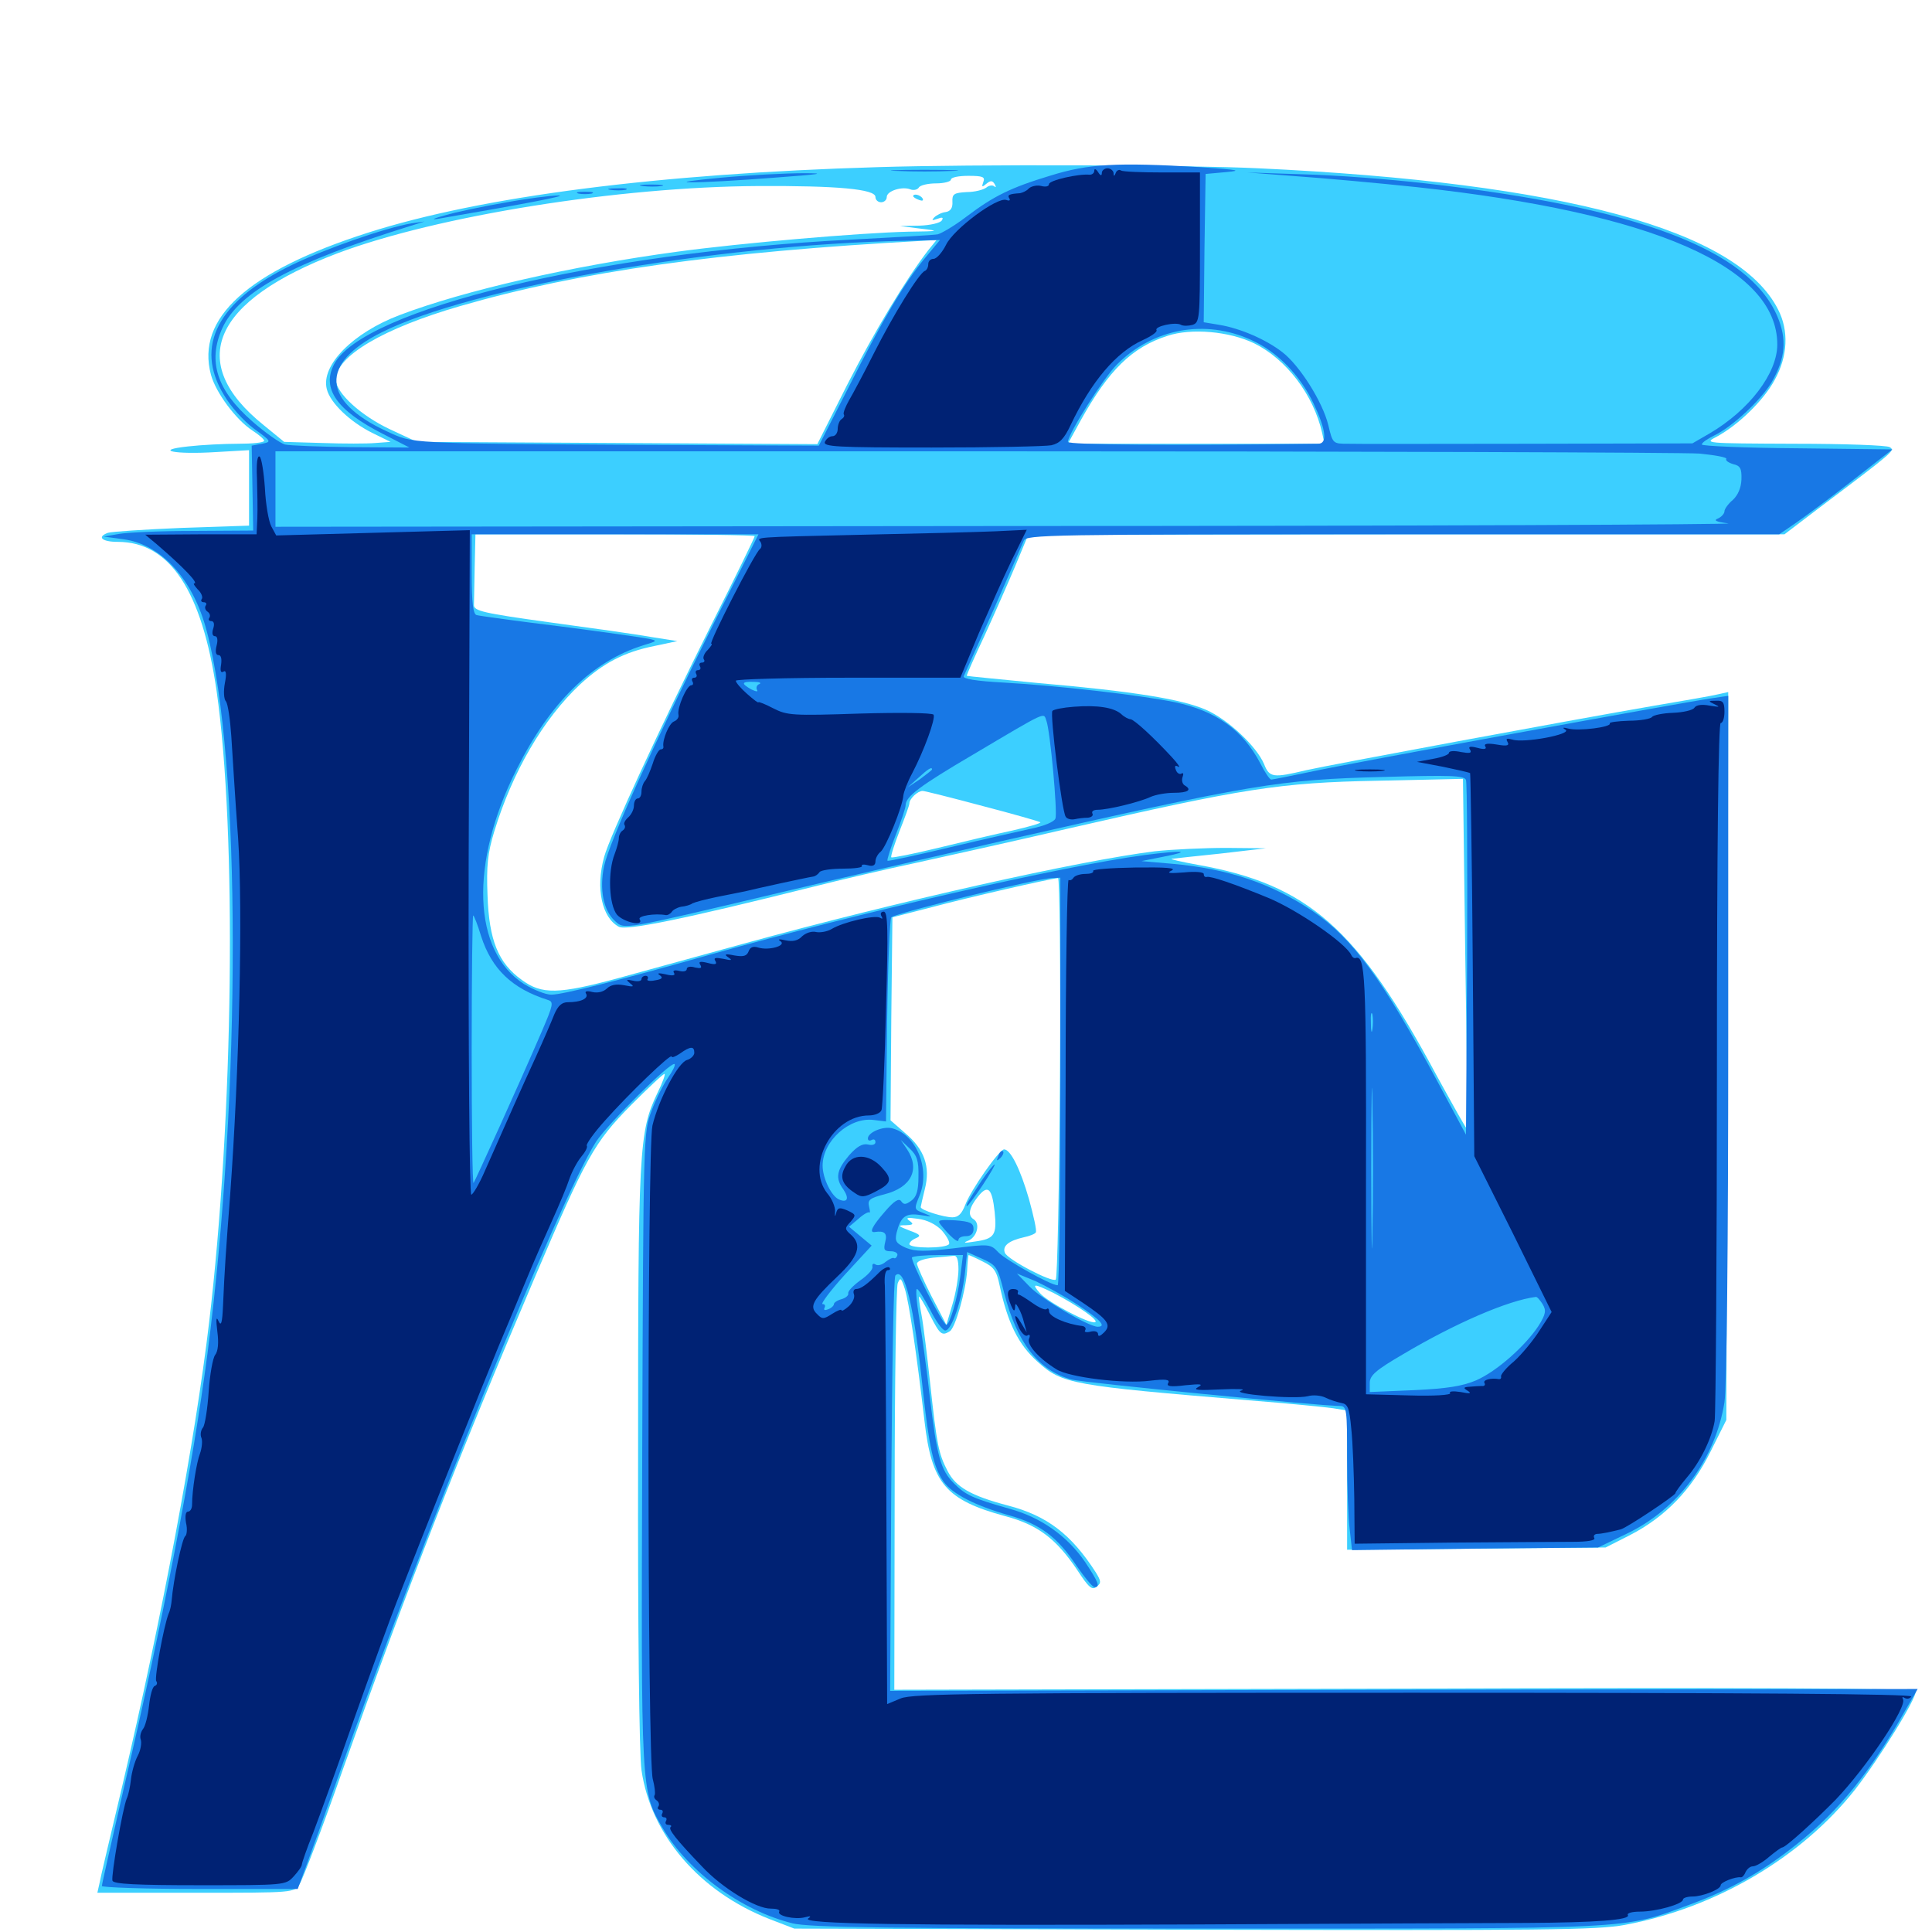 <svg xmlns="http://www.w3.org/2000/svg" viewBox="0 -1000 1000 1000">
	<path fill="#3ccfff" d="M454.102 -913.477C341.211 -910.156 249.414 -898.438 190.234 -879.492C128.125 -859.57 101.367 -835.352 109.18 -806.055C111.719 -796.68 122.266 -782.617 130.664 -777.148C133.984 -775 136.719 -772.656 136.719 -771.875C136.719 -770.898 130.664 -770.312 123.242 -770.312C116.016 -770.312 104.297 -769.727 97.461 -768.945C79.102 -766.992 90.234 -764.648 111.914 -766.016L128.906 -766.992V-747.461V-727.93L93.945 -726.758C74.805 -725.977 57.617 -724.805 55.859 -724.219C50 -722.07 52.734 -719.531 60.938 -719.531C87.891 -719.531 104.492 -694.336 112.109 -642.383C122.656 -568.75 120.898 -422.266 108.203 -315.234C100.977 -254.297 83.789 -162.695 63.281 -75.586C57.227 -50 51.758 -27.148 51.367 -24.609L50.391 -20.312H101.367C151.953 -20.312 152.344 -20.312 155.078 -24.805C156.641 -27.148 166.797 -53.711 177.344 -83.789C211.719 -180.469 237.109 -245.703 276.758 -338.672C303.32 -400.977 307.422 -408.594 326.758 -428.125C335.547 -436.914 343.164 -444.141 343.945 -444.141C344.531 -444.141 342.969 -439.648 340.234 -434.18C330.664 -413.867 330.273 -405.664 330.273 -245.898C330.078 -158.203 330.859 -91.797 332.031 -83.789C336.914 -50.195 361.914 -20.898 398.438 -6.641L411.133 -1.758L617.969 -1.172C799.414 -0.781 826.953 -0.977 841.211 -3.711C888.086 -12.5 932.227 -38.477 959.961 -73.438C972.656 -89.648 992.383 -121.484 991.602 -124.805C991.406 -126.172 902.148 -126.562 727.148 -125.977L462.891 -125.391L463.086 -228.516C463.086 -285.352 463.867 -333.594 464.648 -335.742C466.016 -339.062 466.406 -338.672 468.359 -332.812C470.508 -325.977 474.414 -299.609 478.516 -264.453C482.227 -232.227 489.453 -223.633 520.312 -215.234C537.305 -210.742 546.68 -203.516 557.617 -187.305C563.477 -178.32 565.234 -176.758 567.578 -178.711C570.117 -180.664 569.922 -181.641 567.188 -186.133C554.492 -205.859 541.992 -215.43 521.875 -220.703C502.539 -225.781 494.727 -230.273 490.43 -238.672C485.742 -247.852 484.961 -251.758 481.445 -283.984C479.883 -298.438 477.93 -314.453 476.953 -319.531C475.977 -324.805 475.391 -328.906 475.781 -328.906C476.172 -328.906 478.711 -324.609 481.445 -319.141C486.523 -309.18 487.5 -308.398 491.602 -310.938C494.531 -312.695 499.805 -331.641 500.586 -342.188C500.781 -346.68 501.172 -350.391 501.367 -350.391C501.562 -350.391 504.883 -349.023 508.594 -347.07C514.258 -344.336 515.82 -342.383 517.383 -334.766C521.484 -315.43 527.148 -303.906 537.109 -295.117C549.805 -283.594 554.883 -282.812 646.484 -275.195C666.406 -273.633 685.938 -271.68 690.039 -271.094L697.266 -269.922V-233.984V-197.852L764.258 -198.438L831.055 -199.023L843.75 -205.469C861.914 -214.844 875.586 -228.906 885.352 -248.633L893.555 -265.039L894.141 -453.516L894.531 -641.797L889.258 -640.625C886.133 -639.844 871.484 -637.305 856.445 -634.766C811.133 -626.953 689.258 -604.297 676.172 -601.367C658.984 -597.266 657.031 -597.461 654.297 -604.492C650.391 -613.672 635.742 -627.539 624.219 -632.617C611.719 -638.086 586.719 -642.188 537.109 -646.484C517.188 -648.438 500.781 -650 500.391 -650.195C500.195 -650.391 504.297 -659.766 509.57 -670.898C514.648 -682.031 521.875 -698.438 525.586 -707.227L532.227 -723.242L727.93 -723.438H923.633L940.82 -736.523C981.25 -766.992 980.859 -766.797 978.125 -768.555C976.758 -769.531 954.492 -770.312 928.711 -770.312C881.836 -770.508 881.836 -770.508 888.672 -774.023C899.805 -780.078 912.891 -792.773 918.555 -803.32C925.391 -815.625 925.977 -828.906 920.312 -839.844C899.414 -881.055 809.375 -905.469 651.367 -912.891C615.234 -914.648 503.516 -915.039 454.102 -913.477ZM508.984 -905.859C508.008 -903.125 508.203 -902.93 510.547 -904.883C512.695 -906.641 513.672 -906.641 514.844 -904.688C515.625 -903.32 515.625 -902.734 514.648 -903.516C513.867 -904.297 511.914 -904.102 510.547 -902.93C508.984 -901.758 504.492 -900.586 500.391 -900.586C493.75 -900.195 492.773 -899.609 492.969 -895.508C493.164 -892.383 491.992 -890.625 489.453 -890.234C487.5 -890.039 484.766 -888.672 483.594 -887.5C482.031 -885.938 482.422 -885.742 485.156 -886.719C487.695 -887.695 488.477 -887.5 487.5 -885.938C486.719 -884.57 481.445 -883.398 475.977 -883.203L465.82 -883.008L476.562 -881.641C486.719 -880.469 486.328 -880.273 470.312 -880.078C444.922 -879.492 383.789 -874.219 350.586 -869.727C295.703 -862.305 240.82 -849.805 206.836 -836.914C182.617 -827.734 166.016 -810.938 169.141 -798.633C170.898 -791.406 181.25 -781.641 192.578 -775.977L202.148 -771.289L194.336 -770.703C190.039 -770.312 177.734 -770.312 166.797 -770.703L147.07 -771.289L136.328 -780.078C96.094 -812.5 109.961 -844.336 174.805 -868.945C226.367 -888.281 320.117 -903.32 392.578 -903.711C433.203 -903.906 453.125 -902.148 453.125 -898.047C453.125 -896.484 454.492 -895.312 456.055 -895.312C457.617 -895.312 458.984 -896.484 458.984 -898.047C458.984 -901.172 466.992 -903.711 471.289 -901.953C472.852 -901.367 474.805 -901.758 475.586 -902.93C476.172 -904.102 480.273 -905.078 484.57 -905.078C488.672 -905.078 492.188 -906.055 492.188 -907.031C492.188 -908.203 496.289 -908.984 501.172 -908.984C508.789 -908.984 509.961 -908.398 508.984 -905.859ZM529.883 -907.617C531.055 -908.203 529.688 -908.594 526.367 -908.594C523.242 -908.594 522.07 -908.203 524.023 -907.617C525.781 -907.227 528.516 -907.227 529.883 -907.617ZM480.469 -870.508C469.141 -855.859 452.539 -828.32 438.477 -800.781L423.047 -770.117L319.336 -770.703L215.82 -771.289L201.562 -777.93C186.719 -784.961 173.828 -796.68 173.828 -803.516C173.828 -815.625 198.438 -830.078 238.281 -841.602C300.391 -859.57 371.289 -869.531 478.125 -875.391L484.766 -875.781ZM649.219 -822.266C665.82 -814.062 679.883 -795.703 684.375 -775.781L685.547 -770.312H619.141H552.734L559.375 -782.422C573.828 -808.398 585.938 -820.312 604.297 -826.172C616.602 -830.273 636.328 -828.516 649.219 -822.266ZM390.625 -722.461C390.625 -721.875 380.664 -701.367 368.359 -676.953C341.797 -623.828 315.625 -567.188 312.695 -556.445C308.203 -540.234 311.523 -525 320.312 -520.312C324.219 -518.164 354.492 -524.414 420.117 -540.82C434.766 -544.531 458.984 -550.195 473.828 -553.32C488.867 -556.641 524.219 -564.453 552.734 -571.094C643.75 -591.992 662.5 -594.922 713.086 -595.898L757.227 -596.875L758.398 -506.641C759.18 -456.836 759.57 -416.016 759.375 -415.625C758.984 -415.43 751.953 -428.125 743.359 -443.75C702.734 -519.531 676.953 -542.188 620.117 -552.344C611.523 -553.906 605.469 -555.273 606.445 -555.469C607.617 -555.664 618.945 -556.836 631.836 -558.203L655.273 -560.938L634.766 -561.133C623.438 -561.133 606.641 -560.352 597.656 -559.375C558.594 -554.492 466.016 -533.789 384.766 -511.523C362.695 -505.469 333.594 -497.461 320.117 -493.75C289.062 -485.352 280.469 -485.156 270.117 -492.773C257.812 -501.562 253.125 -513.477 252.344 -536.523C251.758 -551.758 252.344 -558.203 255.859 -569.727C265.234 -600.391 281.055 -627.734 300.195 -645.703C312.305 -656.836 323.047 -662.5 338.672 -665.625L350.586 -668.164L336.914 -670.312C329.492 -671.68 305.664 -675 284.18 -677.93C250.195 -682.617 245.117 -683.789 245.312 -686.914C245.312 -688.672 245.508 -697.656 245.703 -706.836L246.094 -723.438H318.359C358.203 -723.438 390.625 -723.047 390.625 -722.461ZM508.594 -582.812C524.414 -578.711 537.891 -574.805 538.477 -574.414C538.867 -573.828 532.422 -572.07 524.023 -570.117C515.625 -568.359 498.242 -564.258 485.547 -561.133C472.656 -558.008 461.914 -555.859 461.328 -556.25C460.938 -556.836 462.891 -562.891 465.625 -569.922C468.359 -576.758 470.703 -583.203 470.703 -584.18C470.703 -586.523 475 -590.625 477.539 -590.625C478.516 -590.625 492.578 -587.109 508.594 -582.812ZM548.633 -442.383C548.242 -385.547 547.266 -338.477 546.484 -337.695C544.727 -335.938 521.484 -348.047 520.117 -351.562C518.75 -355.078 522.07 -357.812 529.883 -359.57C532.812 -360.156 535.742 -361.328 536.133 -362.109C536.719 -363.086 534.961 -370.703 532.617 -379.297C528.125 -394.922 523.047 -405.078 519.727 -405.078C517.188 -405.078 502.344 -383.789 499.609 -376.367C497.852 -371.875 496.094 -369.922 492.969 -369.922C488.477 -369.922 476.562 -373.633 476.562 -375.195C476.562 -375.586 477.539 -379.883 478.711 -384.57C481.641 -396.094 478.516 -405.078 468.555 -413.477L460.938 -420.117L461.328 -472.656L461.914 -525.195L482.422 -530.469C500.586 -535.352 543.164 -545.117 547.656 -545.508C548.438 -545.703 549.023 -499.609 548.633 -442.383ZM514.844 -372.656C516.016 -360.938 514.844 -358.789 504.883 -357.422C498.828 -356.445 498.047 -356.641 501.562 -358.008C505.859 -360.156 507.422 -366.797 503.906 -368.945C500.781 -370.898 501.562 -374.805 506.055 -380.469C511.328 -387.109 513.477 -385.156 514.844 -372.656ZM487.5 -363.086C490.039 -360.156 491.797 -357.031 491.211 -356.055C489.648 -353.711 470.703 -353.711 470.703 -356.055C470.703 -357.031 472.266 -358.398 474.219 -359.18C476.953 -360.352 476.172 -361.133 470.703 -363.086C464.648 -365.43 464.453 -365.82 468.75 -365.82C472.852 -366.016 473.047 -366.406 470.703 -368.164C468.555 -369.727 469.727 -369.922 475.195 -369.141C479.883 -368.555 484.57 -366.211 487.5 -363.086ZM496.094 -342.969C496.094 -338.867 494.727 -330.664 492.969 -324.805L489.844 -314.258L482.227 -328.906C478.125 -336.914 474.805 -344.531 474.609 -345.898C474.609 -347.266 478.125 -348.438 483.008 -349.023C487.5 -349.414 492.383 -349.805 493.75 -350C495.312 -350.195 496.094 -347.852 496.094 -342.969ZM545.508 -330.664C557.812 -324.219 569.141 -316.406 566.797 -315.625C563.867 -314.648 542.578 -325.781 538.281 -330.664C533.594 -335.938 535.156 -335.742 545.508 -330.664ZM472.656 -898.438C472.656 -900 476.367 -899.219 477.539 -897.266C478.125 -896.094 477.344 -895.898 475.781 -896.484C474.023 -897.07 472.656 -898.047 472.656 -898.438Z"/>
	<path fill="#1878e5" d="M543.945 -909.18C523.242 -902.93 514.453 -898.633 500 -887.695C494.141 -883.203 487.5 -879.297 485.352 -878.711C483.203 -878.32 463.086 -877.148 440.43 -875.977C309.57 -869.336 187.5 -839.844 172.852 -811.328C166.406 -798.828 174.414 -787.5 198.242 -775.391L211.914 -768.359L182.031 -768.555C165.625 -768.75 150 -769.336 147.461 -769.922C144.922 -770.703 137.305 -775.977 130.664 -781.836C112.109 -798.047 107.422 -813.086 115.039 -830.078C123.633 -849.023 151.367 -864.062 212.891 -883.203L219.727 -885.352L212.891 -884.375C199.219 -882.031 168.555 -871.289 150.781 -862.695C112.695 -844.141 100.586 -820.898 115.82 -795.703C119.141 -789.844 126.172 -782.031 131.445 -778.125C140.625 -771.484 140.625 -771.289 135.547 -770.312L130.273 -769.336L130.664 -747.461L131.055 -725.391L100.195 -725.195C83.203 -725.195 65.82 -724.414 61.523 -723.633L53.711 -722.266L63.867 -720.898C83.594 -718.164 100 -700.195 107.031 -673.242C124.805 -606.641 125 -435.156 107.422 -299.609C99.805 -241.211 84.375 -161.133 64.258 -75.195C58.008 -47.852 52.734 -24.805 52.734 -23.828C52.734 -23.047 75.586 -22.266 103.32 -22.266H154.102L158.203 -33.398C160.547 -39.648 167.578 -59.18 173.828 -76.953C218.945 -205.469 289.258 -378.711 308.594 -409.18C314.844 -418.555 347.461 -450.977 349.219 -449.219C349.609 -448.633 348.242 -445.703 345.898 -442.383C343.555 -439.062 339.648 -431.445 337.305 -425.195C333.008 -413.867 333.008 -413.477 332.422 -250.195C331.836 -71.094 331.641 -73.242 343.164 -53.516C356.445 -31.055 383.594 -11.133 410.156 -4.492C418.945 -2.344 458.398 -1.758 625 -1.758C850.195 -1.758 839.062 -1.172 874.805 -14.258C895.508 -21.875 912.305 -31.25 930.078 -45.508C951.758 -62.695 968.164 -82.812 986.133 -114.648L992.578 -125.781L726.562 -125.391L460.742 -124.805L461.328 -231.641C461.719 -290.234 462.5 -339.062 463.477 -339.844C468.164 -344.531 473.047 -324.219 477.539 -281.836C480.859 -250.781 483.203 -240.43 488.477 -233.008C492.969 -226.758 504.688 -220.703 522.461 -215.625C538.477 -211.133 547.461 -204.297 557.422 -189.258C561.523 -183.398 565.43 -178.516 566.602 -178.516C569.531 -178.516 568.555 -181.055 561.719 -191.406C552.539 -204.883 538.867 -214.648 522.266 -219.141C503.125 -224.609 499.805 -226.172 493.75 -232.227C486.914 -239.062 484.961 -245.898 481.25 -277.148C479.688 -291.211 477.148 -309.375 475.781 -317.773C474.414 -325.977 473.828 -332.812 474.609 -332.812C475.391 -332.812 478.32 -327.93 481.445 -322.07C484.375 -316.211 487.891 -311.328 489.258 -311.328C492.578 -311.328 497.852 -326.953 499.414 -340.82L500.586 -351.953L508.398 -348.438C515.82 -345.117 516.406 -344.141 519.727 -330.859C526.367 -304.883 537.5 -290.625 554.688 -285.938C560.547 -284.375 683.398 -272.266 693.555 -272.266C697.07 -272.266 697.266 -270.312 697.266 -245.508C697.266 -230.664 697.852 -213.867 698.633 -208.203L699.805 -197.656L763.477 -198.438L827.148 -199.023L841.797 -206.055C868.555 -218.75 887.891 -244.727 892.578 -274.219C893.75 -282.031 894.531 -353.906 894.531 -463.477V-639.844L885.352 -638.477C870.508 -636.328 698.242 -604.883 677.734 -600.391C667.578 -598.242 658.594 -596.484 658.008 -596.484C657.227 -596.484 654.688 -600.195 652.344 -604.883C643.359 -622.07 629.492 -632.031 608.203 -636.523C590.234 -640.234 547.266 -645.117 519.922 -646.68C505.078 -647.461 498.242 -648.633 498.828 -650C499.414 -651.172 506.25 -666.602 514.258 -684.375C522.07 -702.148 529.102 -718.164 529.883 -720.117C531.055 -723.242 542.188 -723.438 725.977 -723.438H920.898L928.906 -728.906C933.203 -731.836 946.484 -741.602 958.203 -750.781L979.492 -767.383L930.078 -767.969C903.125 -768.164 880.859 -769.141 880.859 -769.922C880.859 -770.898 883.789 -772.852 887.305 -774.609C896.68 -779.102 911.523 -792.969 916.992 -802.148C924.219 -814.648 925 -824.414 919.922 -836.328C905.078 -870.898 847.852 -892.578 737.891 -905.078C719.336 -907.227 691.016 -909.375 674.805 -909.766L645.508 -910.742L670.898 -908.789C684.961 -907.812 713.086 -905.273 733.398 -903.125C855.859 -889.844 919.922 -861.914 919.922 -821.68C919.922 -806.836 905.469 -787.695 884.766 -775.586L875.977 -770.508L791.016 -770.312C744.336 -770.312 702.344 -770.117 697.852 -770.312C689.844 -770.312 689.844 -770.312 687.5 -780.078C684.57 -791.992 672.656 -810.938 663.672 -817.773C655.078 -824.414 641.797 -830.078 631.25 -831.836L623.047 -833.203L623.438 -871.484L624.023 -909.961L634.766 -910.938C643.359 -911.719 640.82 -912.109 621.289 -913.477C577.93 -916.016 563.477 -915.234 543.945 -909.18ZM478.906 -866.602C468.164 -853.711 457.031 -834.961 439.258 -799.609L423.828 -769.336L332.617 -769.727C209.766 -770.508 214.258 -770.312 200.195 -776.758C166.406 -792.383 165.43 -811.914 197.461 -827.93C243.555 -851.172 370.703 -873.438 468.359 -875.391L486.523 -875.781ZM647.656 -824.023C661.133 -817.969 672.852 -805.859 679.883 -791.211C686.523 -777.148 687.109 -770.312 682.227 -770.312C607.031 -769.336 552.734 -769.727 552.734 -771.289C552.93 -775.586 571.094 -804.297 578.125 -811.328C596.875 -830.078 623.828 -834.961 647.656 -824.023ZM879.492 -765.234C887.695 -764.453 893.945 -763.281 893.555 -762.5C892.969 -761.719 894.531 -760.547 897.07 -759.766C900.781 -758.984 901.562 -757.422 901.367 -751.758C901.172 -747.461 899.609 -743.75 896.875 -741.211C894.531 -739.258 892.578 -736.523 892.578 -735.352C892.578 -734.18 891.016 -732.422 889.258 -731.641C886.719 -730.664 888.281 -729.883 894.531 -729.102C899.414 -728.516 732.227 -727.734 523.047 -727.734L142.578 -727.344V-746.875V-766.406H503.516C702.148 -766.406 871.289 -765.82 879.492 -765.234ZM370.312 -679.102C338.477 -615.234 315.234 -563.867 312.695 -551.758C310.156 -539.648 312.305 -528.711 318.359 -523.242C323.242 -518.75 321.68 -518.555 403.32 -537.891C434.57 -545.312 485.938 -557.227 517.578 -564.453C649.219 -594.336 661.914 -596.484 716.211 -597.852C750.781 -598.828 757.812 -598.633 758.789 -596.289C759.375 -594.727 759.57 -552.93 759.375 -503.125L758.789 -412.695L744.336 -439.648C715.82 -492.969 700.195 -514.258 679.297 -528.516C658.008 -542.773 635.742 -550.391 606.445 -552.93L590.82 -554.297L602.539 -556.641C617.578 -559.57 612.109 -559.961 592.383 -557.422C550 -551.758 443.75 -527.344 368.164 -506.055C320.703 -492.578 291.211 -485.156 285.352 -485.156C282.422 -485.156 276.172 -487.695 271.289 -490.625C244.531 -507.617 242.969 -553.32 267.383 -601.758C284.766 -636.523 306.641 -657.812 333.008 -666.016C340.234 -668.164 340.43 -668.359 335.938 -669.336C333.203 -669.922 312.695 -672.852 290.039 -675.781C267.578 -678.516 247.852 -681.25 246.68 -681.641C244.922 -682.031 244.141 -688.086 244.141 -702.93V-723.438H318.359H392.578ZM392.969 -645.898C391.797 -645.508 391.211 -644.141 391.797 -642.969C392.578 -641.797 391.406 -641.992 388.867 -643.164C383.398 -646.289 383.789 -647.266 390.234 -647.07C393.164 -647.07 394.336 -646.484 392.969 -645.898ZM451.758 -634.18C456.25 -634.57 452.148 -634.766 442.383 -634.766C432.812 -634.766 429.102 -634.57 434.18 -634.18C439.258 -633.789 447.266 -633.789 451.758 -634.18ZM541.602 -626.953C543.555 -622.07 547.461 -579.297 546.289 -576.367C545.703 -574.609 540.43 -572.461 533.789 -571.094C527.539 -569.727 508.398 -565.43 491.211 -561.328C474.023 -557.227 459.57 -554.102 459.375 -554.492C458.984 -554.883 460.938 -560.938 463.672 -567.969C466.406 -574.805 468.75 -581.836 468.75 -583.203C468.75 -587.695 475.977 -593.164 503.906 -609.57C542.773 -632.617 540.039 -631.25 541.602 -626.953ZM482.422 -601.758C482.422 -601.367 479.492 -599.219 476.172 -596.68L469.727 -592.383L475.195 -597.266C480.273 -601.953 482.422 -603.32 482.422 -601.758ZM548.828 -440.234C548.828 -382.227 548.242 -334.766 547.461 -334.766C544.141 -334.57 520.508 -347.852 516.797 -351.758C512.695 -356.055 512.305 -356.25 493.945 -353.906C478.906 -352.148 473.828 -352.148 468.945 -354.102C463.867 -356.445 463.086 -357.422 464.062 -361.914C466.211 -370.312 468.75 -372.266 476.367 -371.094C482.812 -370.117 483.008 -370.117 478.125 -372.07C473.047 -374.023 473.047 -374.023 475.977 -381.25C481.641 -394.922 474.219 -412.891 461.719 -416.016C457.031 -417.188 449.219 -413.867 449.219 -410.742C449.219 -409.57 450.195 -409.375 451.172 -409.961C452.344 -410.547 453.125 -410.156 453.125 -408.789C453.125 -407.617 451.562 -407.031 449.219 -407.617C446.484 -408.203 443.555 -406.641 439.453 -401.953C433.008 -394.336 432.227 -390.234 436.523 -384.375C439.648 -379.688 438.672 -377.344 434.375 -379.102C430.469 -380.664 425.781 -390.039 425.781 -396.68C425.781 -409.375 439.648 -421.875 452.148 -420.312L458.594 -419.531L459.18 -471.68C459.57 -500.391 460.547 -524.414 461.328 -525.195C463.477 -527.344 536.523 -545.312 544.531 -545.508L548.828 -545.703ZM249.023 -515.43C254.492 -498.438 265.039 -488.281 283.594 -482.422C286.719 -481.445 286.328 -479.883 280.469 -466.211C268.359 -438.086 245.898 -388.672 245.117 -387.695C244.531 -387.305 244.141 -418.164 244.141 -456.445C244.141 -494.922 244.531 -526.172 244.922 -526.172C245.312 -526.172 247.266 -521.289 249.023 -515.43ZM710.352 -467.188C709.961 -464.648 709.57 -466.211 709.57 -470.508C709.375 -474.805 709.766 -476.758 710.352 -475C710.742 -473.047 710.742 -469.531 710.352 -467.188ZM710.352 -361.719C710.156 -343.164 709.766 -358.203 709.766 -395.312C709.766 -432.422 710.156 -447.461 710.352 -429.102C710.742 -410.547 710.742 -380.078 710.352 -361.719ZM475.391 -391.016C475.391 -383.789 474.414 -380.469 471.68 -378.516C468.75 -376.367 467.773 -376.367 466.406 -378.32C465.234 -379.883 462.891 -378.516 458.008 -372.852C451.367 -365.234 449.805 -361.914 452.734 -362.305C457.812 -363.086 459.375 -361.719 458.203 -357.227C457.227 -353.125 457.617 -352.344 461.133 -352.344C463.281 -352.344 464.844 -351.367 464.453 -350.195C464.062 -349.023 463.281 -348.438 462.695 -348.828C462.109 -349.219 460.156 -348.242 458.398 -346.875C456.641 -345.312 454.297 -344.727 453.125 -345.508C451.953 -346.289 451.367 -345.703 451.562 -344.336C451.953 -342.969 449.023 -339.844 445.312 -337.305C441.602 -334.57 438.672 -331.641 439.062 -330.469C439.258 -329.492 437.695 -328.125 435.547 -327.539C433.398 -326.953 431.641 -325.781 431.641 -325C431.641 -324.219 430.273 -322.852 428.516 -322.266C426.953 -321.68 426.172 -321.875 426.758 -323.047C427.344 -324.219 426.953 -325 425.781 -325C424.609 -325 429.688 -331.836 437.305 -340.234L451.172 -355.273L445.312 -360.156L439.453 -365.039L444.336 -369.141C446.875 -371.484 449.414 -372.852 450 -372.461C450.391 -371.875 450.391 -373.242 449.805 -375.586C449.023 -378.906 450.195 -379.883 457.812 -381.836C471.68 -385.352 476.367 -394.727 469.531 -405.078L466.211 -409.961L470.898 -405.469C474.609 -401.953 475.586 -399.219 475.391 -391.016ZM445.312 -377.734C445.312 -378.906 444.531 -379.688 443.359 -379.688C442.383 -379.688 441.406 -378.906 441.406 -377.734C441.406 -376.758 442.383 -375.781 443.359 -375.781C444.531 -375.781 445.312 -376.758 445.312 -377.734ZM497.07 -339.453C495.703 -328.32 491.602 -314.258 489.844 -314.258C487.891 -314.258 470.898 -348.047 472.07 -349.219C472.852 -349.805 478.906 -350.391 485.938 -350.391H498.438ZM557.812 -324.609C569.727 -316.797 572.852 -313.281 568.164 -313.281C563.477 -313.281 539.258 -327.539 533.008 -333.984L526.367 -340.82L535.938 -336.914C541.016 -334.57 550.977 -329.102 557.812 -324.609ZM798.438 -325C800.391 -321.68 800.195 -319.922 796.289 -313.672C789.453 -303.32 774.805 -290.234 764.062 -285.547C757.227 -282.617 749.219 -281.25 732.031 -280.469L708.984 -279.492V-284.18C708.984 -288.086 712.109 -290.82 726.172 -299.023C753.125 -315.039 780.664 -326.953 794.922 -328.711C795.508 -328.906 797.07 -327.148 798.438 -325ZM516.797 -401.758C515.625 -399.023 515.82 -398.828 517.773 -400.586C519.141 -401.953 519.727 -403.516 519.141 -404.102C518.555 -404.688 517.383 -403.711 516.797 -401.758ZM508.203 -389.062C501.172 -378.516 499.609 -375.781 500.586 -375.781C500.977 -375.781 504.688 -380.664 508.594 -386.523C512.5 -392.383 515.234 -397.266 514.844 -397.266C514.258 -397.266 511.328 -393.555 508.203 -389.062ZM486.914 -366.016C491.797 -359.961 496.094 -356.25 496.094 -358.203C496.094 -359.375 497.852 -360.156 500 -360.156C502.539 -360.156 503.906 -361.523 503.906 -363.867C503.906 -366.992 502.148 -367.773 494.336 -368.359C486.133 -368.75 484.961 -368.555 486.914 -366.016ZM464.453 -911.523C456.641 -911.719 462.891 -912.109 478.516 -912.109C494.141 -912.109 500.391 -911.719 492.773 -911.523C484.961 -911.133 472.07 -911.133 464.453 -911.523ZM373.047 -908.008C358.594 -906.641 351.562 -905.664 357.422 -905.664C363.281 -905.469 382.617 -906.641 400.391 -908.008C424.414 -909.766 428.516 -910.352 416.016 -910.352C406.836 -910.352 387.5 -909.375 373.047 -908.008ZM332.617 -903.711C329.492 -904.102 331.641 -904.492 336.914 -904.492C342.383 -904.492 344.727 -904.102 342.383 -903.711C339.844 -903.32 335.547 -903.32 332.617 -903.711ZM316.016 -901.758C313.477 -902.148 315.039 -902.539 319.336 -902.539C323.633 -902.734 325.586 -902.344 323.828 -901.758C321.875 -901.367 318.359 -901.367 316.016 -901.758ZM299.414 -899.805C297.461 -900.391 299.023 -900.781 302.734 -900.781C306.445 -900.781 308.008 -900.391 306.25 -899.805C304.297 -899.414 301.172 -899.414 299.414 -899.805ZM261.328 -895.117C250 -893.164 235.938 -890.234 230.078 -888.477C224.414 -886.914 222.852 -886.133 226.562 -886.719C269.727 -894.141 294.727 -898.828 289.062 -898.828C285.352 -898.828 272.852 -897.266 261.328 -895.117Z"/>
	<path fill="#002274" d="M566.406 -911.719C566.406 -910.352 565.234 -909.57 564.062 -909.57C558.203 -910.156 542.969 -906.641 542.969 -904.688C542.969 -903.516 541.211 -903.125 539.062 -903.711C536.914 -904.297 533.984 -903.711 532.617 -902.539C531.445 -901.172 529.102 -900.195 527.93 -900C522.07 -899.609 521.289 -899.023 522.461 -897.266C523.047 -896.289 522.461 -895.898 520.898 -896.484C516.211 -898.242 493.555 -881.445 489.648 -873.242C487.695 -869.336 484.766 -866.016 483.203 -866.016C481.641 -866.016 480.469 -864.844 480.469 -863.281C480.469 -861.719 479.688 -860.156 478.711 -859.766C475.781 -858.789 462.305 -836.914 452.344 -817.188C447.266 -807.031 441.406 -796.094 439.453 -792.773C437.695 -789.648 436.328 -786.328 436.719 -785.547C437.305 -784.766 436.719 -783.789 435.547 -783.008C434.57 -782.422 433.594 -780.078 433.594 -777.93C433.594 -775.977 432.422 -774.219 430.859 -774.219C429.297 -774.219 427.734 -772.852 426.953 -771.289C425.977 -768.75 433.008 -768.359 482.227 -768.359C513.281 -768.359 541.016 -768.945 544.141 -769.531C548.438 -770.508 550.781 -772.852 554.102 -779.883C564.844 -802.539 577.734 -817.773 591.602 -824.023C595.898 -825.977 599.023 -828.125 598.633 -829.102C597.266 -831.055 608.594 -833.594 611.328 -831.836C612.5 -831.25 615.039 -831.25 617.188 -831.836C620.898 -833.008 621.094 -834.766 621.094 -871.875V-910.742H601.562C590.82 -910.742 581.25 -911.133 580.273 -911.719C579.297 -912.5 577.93 -911.719 577.539 -910.547C576.758 -908.594 576.367 -908.594 576.367 -910.547C576.172 -911.719 574.805 -912.891 573.242 -912.891C571.68 -912.891 570.312 -911.719 570.312 -910.547C570.312 -908.789 569.531 -908.984 568.359 -910.938C567.383 -912.5 566.406 -912.891 566.406 -911.719ZM133.008 -752.539C133.203 -745.703 133.398 -736.328 133.203 -731.836L132.812 -723.438H104.102L75.195 -723.242L81.055 -718.359C94.727 -706.641 102.93 -698.047 100.586 -698.047C99.805 -698.047 100.781 -696.68 102.344 -694.922C104.102 -693.359 105.078 -691.016 104.492 -690.039C103.711 -689.062 104.297 -688.281 105.469 -688.281C106.641 -688.281 107.227 -687.5 106.445 -686.523C105.859 -685.547 106.25 -684.18 107.422 -683.398C108.594 -682.617 108.984 -681.25 108.398 -680.273C107.617 -679.297 108.203 -678.516 109.375 -678.516C110.742 -678.516 111.133 -676.953 110.352 -674.609C109.57 -672.266 109.961 -670.703 111.328 -670.703C112.5 -670.703 112.891 -668.75 112.109 -665.82C111.328 -662.695 111.719 -660.938 113.086 -660.938C114.453 -660.938 114.844 -658.984 114.453 -656.055C113.867 -652.734 114.258 -651.562 115.625 -652.344C116.992 -653.32 117.383 -651.367 116.406 -646.484C115.625 -642.383 115.82 -638.086 116.992 -636.914C117.969 -635.547 119.141 -627.539 119.727 -618.945C120.312 -610.352 121.68 -586.719 123.242 -566.211C125.781 -528.125 123.828 -445.703 119.141 -381.641C116.992 -353.516 116.211 -342.578 115.43 -324.023C115.039 -315.234 114.453 -313.281 113.086 -316.211C111.914 -318.945 111.719 -317.188 112.5 -310.742C113.281 -304.883 112.891 -300.586 111.328 -298.633C110.156 -297.07 108.594 -288.477 108.008 -279.688C107.422 -270.703 106.055 -262.305 105.078 -261.133C103.906 -259.766 103.516 -257.227 104.297 -255.664C104.883 -254.102 104.492 -250.391 103.516 -247.656C101.758 -243.164 99.414 -228.711 99.414 -221.094C99.414 -219.141 98.438 -217.578 97.266 -217.578C96.094 -217.578 95.703 -215.234 96.289 -211.719C97.07 -208.594 96.68 -205.469 95.898 -204.883C94.336 -204.102 89.648 -181.836 88.867 -171.68C88.672 -169.531 88.086 -166.406 87.305 -164.844C84.766 -158.398 79.883 -131.641 80.859 -129.883C81.641 -128.906 81.25 -127.734 80.078 -127.344C78.906 -126.953 77.734 -122.461 77.148 -117.188C76.562 -111.914 75.195 -106.445 74.023 -105.078C72.852 -103.516 72.266 -101.172 72.852 -99.609C73.438 -98.047 72.852 -94.141 71.289 -91.211C69.727 -88.281 68.164 -82.617 67.773 -78.906C67.383 -75.195 66.406 -70.703 65.625 -69.141C63.477 -64.062 57.422 -28.906 58.203 -26.562C58.789 -24.805 70.703 -24.219 103.32 -24.219C147.266 -24.219 147.852 -24.219 151.953 -28.711C154.297 -31.25 156.25 -33.984 156.25 -34.961C156.25 -35.742 158.789 -43.164 162.109 -51.367C165.234 -59.57 175 -86.523 183.594 -111.133C192.383 -135.938 202.148 -162.695 205.273 -170.703C217.969 -203.516 250.195 -284.18 257.812 -302.539C262.305 -313.281 268.945 -329.102 272.461 -337.695C275.977 -346.289 282.031 -359.961 285.742 -368.164C289.453 -376.367 293.555 -386.133 294.727 -389.844C296.094 -393.75 298.828 -398.828 300.781 -401.172C302.93 -403.711 304.297 -406.25 303.711 -407.031C303.32 -407.812 307.422 -413.672 313.086 -419.922C324.805 -433.203 347.656 -455.273 347.656 -453.125C347.656 -452.344 349.609 -453.125 351.953 -454.688C357.422 -458.594 359.375 -458.594 359.375 -455.078C359.375 -453.711 357.617 -451.953 355.664 -451.367C350.977 -450.195 340.82 -430.664 337.695 -417.383C334.961 -405.273 334.961 -88.867 337.891 -79.102C338.867 -75.391 339.258 -71.875 338.867 -70.898C338.281 -70.117 338.672 -68.945 339.844 -68.164C341.016 -67.383 341.406 -66.016 340.82 -65.039C340.039 -64.062 340.625 -63.281 341.797 -63.281C342.969 -63.281 343.359 -62.5 342.773 -61.328C342.188 -60.352 342.578 -59.375 343.75 -59.375C344.922 -59.375 345.312 -58.594 344.727 -57.422C344.141 -56.445 344.531 -55.469 345.898 -55.469C347.266 -55.469 347.852 -54.883 347.07 -54.297C345.898 -53.125 349.805 -48.047 363.281 -33.984C373.828 -22.656 391.602 -11.914 399.023 -12.109C401.953 -12.109 403.906 -11.523 403.32 -10.547C401.953 -8.398 411.523 -6.25 416.602 -7.617C419.531 -8.398 420.117 -8.203 418.359 -7.031C414.062 -4.102 468.164 -3.32 618.164 -3.906C695.508 -4.297 772.852 -4.688 790.039 -4.688C826.172 -4.883 844.141 -6.25 842.578 -8.789C841.992 -9.766 844.727 -10.547 848.828 -10.547C857.227 -10.547 871.094 -14.453 871.094 -16.797C871.094 -17.578 873.242 -18.359 875.977 -18.359C881.25 -18.359 890.625 -22.07 890.625 -24.219C890.625 -25.781 898.242 -28.711 900.977 -28.32C901.758 -28.125 902.93 -29.492 903.516 -31.055C904.297 -32.617 905.859 -33.984 907.227 -33.984C908.789 -33.984 912.5 -36.133 915.625 -38.867C918.945 -41.602 921.875 -43.75 922.461 -43.75C924.219 -43.75 939.453 -57.617 950.195 -68.555C966.406 -85.547 987.305 -116.797 984.961 -120.508C984.375 -121.68 984.766 -121.875 985.938 -121.094C987.109 -120.508 988.477 -120.703 989.258 -121.875C990.039 -123.242 906.445 -123.828 731.836 -123.828C506.25 -123.828 472.266 -123.438 466.211 -120.898L459.18 -117.969L458.789 -222.07C458.594 -279.102 458.203 -329.688 458.008 -334.375C457.617 -339.258 458.203 -342.578 459.57 -342.578C460.742 -342.578 460.938 -343.164 460.352 -343.945C459.57 -344.531 457.227 -343.555 455.078 -341.406C448.828 -335.156 445.508 -332.812 443.164 -332.812C441.992 -332.812 441.406 -331.641 441.992 -330.078C442.578 -328.516 441.406 -325.781 439.258 -323.828C437.305 -322.07 435.547 -321.094 435.547 -321.875C435.547 -322.461 433.398 -321.68 430.664 -319.922C426.367 -317.188 425.586 -316.992 422.852 -319.922C418.75 -323.828 420.703 -327.148 433.398 -339.258C444.336 -349.609 446.289 -355.469 440.625 -360.742C437.109 -363.867 437.109 -364.258 440.234 -367.578C443.164 -371.094 443.164 -371.289 438.672 -373.438C434.57 -375.195 433.594 -375 432.812 -372.266C432.227 -369.922 432.031 -370.117 432.227 -372.852C432.422 -375.195 430.664 -379.492 428.125 -382.422C416.992 -396.68 430.859 -422.656 449.805 -422.656C452.734 -422.656 455.664 -423.828 456.25 -425.391C456.836 -426.953 458.008 -450.781 458.594 -478.125C459.766 -518.75 459.57 -528.125 457.422 -528.125C456.055 -528.125 455.469 -527.148 456.25 -525.781C457.031 -524.414 456.836 -524.219 455.469 -525C452.93 -526.562 436.133 -522.656 430.469 -519.141C428.125 -517.773 424.609 -517.188 422.461 -517.578C420.312 -518.164 417.188 -517.188 415.234 -515.43C413.086 -513.086 410.352 -512.5 406.641 -513.281C403.32 -514.062 402.344 -513.867 403.906 -512.891C407.422 -510.547 397.852 -507.812 392.383 -509.57C389.844 -510.352 388.281 -509.766 387.5 -507.617C386.523 -505.078 384.766 -504.688 380.078 -505.469C375.391 -506.445 374.609 -506.055 376.953 -504.492C379.297 -502.93 378.711 -502.734 374.414 -503.711C370.312 -504.492 369.141 -504.297 370.312 -502.539C371.289 -500.781 370.117 -500.586 366.406 -501.562C362.5 -502.539 361.328 -502.344 362.5 -500.586C363.477 -498.828 362.695 -498.633 359.766 -499.219C357.422 -500 355.469 -499.609 355.469 -498.438C355.469 -497.266 353.711 -496.875 351.562 -497.461C349.219 -498.047 348.047 -497.656 348.828 -496.484C349.805 -495.117 348.242 -494.727 344.531 -495.703C341.016 -496.484 339.844 -496.289 341.406 -495.312C343.359 -493.945 342.773 -493.164 339.062 -492.578C336.328 -491.992 334.57 -492.383 335.156 -493.164C335.742 -494.141 335.156 -494.922 334.18 -494.922C333.008 -494.922 332.031 -494.141 332.031 -493.164C332.031 -492.188 330.078 -491.797 327.734 -492.383C324.023 -493.164 323.828 -492.969 326.172 -491.016C328.516 -489.258 327.93 -489.062 323.047 -490.039C318.945 -490.82 316.016 -490.234 314.062 -488.281C312.109 -486.523 309.375 -485.938 306.641 -486.523C303.711 -487.305 302.539 -486.914 303.32 -485.742C304.883 -483.203 300.586 -481.25 293.945 -481.25C290.82 -481.25 288.867 -479.492 286.914 -475C285.547 -471.484 281.25 -461.523 277.344 -452.93C270.508 -438.086 262.695 -420.508 250.977 -393.945C248.047 -387.109 244.727 -381.641 243.945 -381.641C242.969 -381.641 242.383 -456.445 242.578 -553.516L243.164 -725.586L193.164 -724.219L142.969 -722.852L140.43 -727.539C139.062 -730.078 137.5 -739.062 137.109 -747.461C136.523 -755.664 135.352 -763.086 134.375 -763.672C133.203 -764.453 132.617 -760.156 133.008 -752.539ZM831.641 -120.508C897.852 -120.703 843.555 -120.898 710.938 -120.898C578.32 -120.898 524.023 -120.703 590.43 -120.508C656.641 -120.117 765.234 -120.117 831.641 -120.508ZM447.266 -723.242C387.695 -721.875 391.992 -722.07 393.75 -719.336C394.336 -718.164 394.336 -716.602 393.359 -715.82C390.82 -714.258 366.602 -666.797 368.164 -666.797C368.945 -666.797 367.969 -665.43 366.406 -663.672C364.648 -662.109 363.672 -659.766 364.258 -658.789C365.039 -657.812 364.453 -657.031 363.281 -657.031C362.109 -657.031 361.719 -656.25 362.305 -655.078C362.891 -654.102 362.5 -653.125 361.328 -653.125C360.156 -653.125 359.766 -652.344 360.352 -651.172C360.938 -650.195 360.547 -649.219 359.375 -649.219C358.203 -649.219 357.812 -648.438 358.398 -647.266C358.984 -646.289 358.789 -645.312 357.812 -645.312C355.469 -645.312 350.391 -633.594 351.172 -630.078C351.562 -628.711 350.391 -627.148 348.828 -626.562C346.289 -625.586 342.773 -616.992 343.359 -613.672C343.555 -612.695 342.969 -612.109 341.992 -612.109C341.016 -612.109 339.062 -608.789 337.891 -604.883C336.523 -600.781 334.766 -596.68 333.789 -595.703C332.812 -594.531 332.031 -592.188 332.031 -590.234C332.031 -588.281 331.25 -586.719 330.078 -586.719C329.102 -586.719 328.125 -585.156 328.125 -583.008C328.125 -581.055 326.758 -578.32 325.195 -576.953C323.633 -575.586 322.656 -573.828 323.242 -573.047C323.828 -572.07 323.438 -570.898 322.266 -570.117C321.289 -569.531 320.312 -567.773 320.312 -566.211C320.312 -564.648 319.336 -561.133 318.164 -558.008C314.453 -548.633 315.234 -531.641 319.336 -526.562C323.047 -522.461 333.594 -520.312 331.055 -524.219C330.078 -525.977 339.062 -527.344 344.531 -526.367C345.508 -526.172 346.875 -526.953 347.656 -527.93C348.242 -529.102 350.586 -530.273 352.539 -530.664C354.688 -530.859 357.422 -531.641 358.398 -532.422C359.57 -533.008 365.234 -534.57 371.094 -535.742C376.953 -536.914 383.594 -538.281 385.742 -538.672C390.234 -539.844 417.969 -545.898 420.898 -546.289C422.07 -546.484 423.438 -547.461 424.219 -548.633C425 -549.609 430.469 -550.391 436.328 -550.391C442.188 -550.391 446.68 -550.977 446.094 -551.758C445.703 -552.539 447.07 -552.734 449.219 -552.148C451.758 -551.367 453.125 -552.148 453.125 -554.102C453.125 -555.664 454.297 -558.008 455.859 -559.18C458.594 -561.523 467.188 -582.422 467.578 -588.281C467.773 -590.039 469.727 -595.312 472.07 -599.609C478.32 -611.523 484.375 -628.125 483.203 -630.078C482.617 -631.055 465.82 -631.25 445.117 -630.664C410.156 -629.492 407.422 -629.688 400.195 -633.398C396.094 -635.547 392.578 -636.914 392.578 -636.523C392.578 -635.938 390.039 -637.891 386.719 -640.82C383.594 -643.555 380.859 -646.68 380.859 -647.656C380.859 -648.438 407.031 -649.219 439.062 -649.219H497.07L506.641 -672.266C512.109 -684.766 519.727 -701.953 523.828 -710.352L531.445 -725.781L515.234 -725C506.25 -724.609 475.781 -723.828 447.266 -723.242ZM887.695 -635.352C890.625 -633.984 889.844 -633.984 884.961 -634.766C880.859 -635.547 877.93 -635.156 876.953 -633.594C876.172 -632.422 871.289 -631.25 866.016 -631.055C860.742 -630.859 855.859 -629.883 855.078 -628.906C854.492 -627.93 849.023 -626.953 843.164 -626.953C837.305 -626.758 832.812 -626.172 833.203 -625.586C834.375 -623.633 816.992 -621.484 811.914 -622.852C808.984 -623.633 808.398 -623.438 810.352 -622.266C813.672 -619.922 788.672 -615.234 782.812 -617.188C779.883 -617.969 779.297 -617.773 780.273 -616.016C781.445 -614.062 780.078 -613.672 774.609 -614.648C769.727 -615.43 767.969 -615.039 768.75 -613.672C769.727 -612.305 768.359 -611.914 764.844 -612.891C760.938 -613.867 759.766 -613.672 760.938 -611.914C761.914 -610.156 760.742 -609.961 756.25 -610.742C752.734 -611.523 750 -611.328 750 -610.352C750 -609.375 746.289 -608.008 741.797 -607.227L733.398 -605.664L746.875 -603.125C754.297 -601.562 760.547 -600.195 760.938 -599.805C761.133 -599.609 761.914 -554.883 762.305 -500.586L763.086 -401.562L783.203 -361.328L803.125 -320.898L796.875 -311.328C793.555 -306.055 787.5 -298.828 783.594 -295.312C779.492 -291.992 776.562 -288.281 776.953 -287.5C777.148 -286.719 776.758 -286.133 775.977 -286.133C771.68 -286.914 767.383 -285.742 768.359 -284.18C768.945 -283.203 768.359 -282.422 766.992 -282.617C765.82 -282.617 762.891 -282.422 760.742 -282.227C757.422 -282.031 757.227 -281.641 759.766 -280.078C761.914 -278.711 760.742 -278.516 756.055 -279.492C752.148 -280.078 749.805 -279.883 750.586 -278.906C751.172 -277.93 742.188 -277.344 729.297 -277.734L707.031 -278.32V-388.867C707.227 -495.703 706.641 -505.859 701.562 -504.102C700.781 -503.906 699.805 -504.688 699.414 -505.664C696.68 -511.719 671.484 -529.102 656.25 -535.352C638.672 -542.578 626.562 -546.68 624.609 -546.094C623.633 -545.898 623.047 -546.484 623.047 -547.656C623.047 -548.633 618.555 -549.023 612.891 -548.438C605.273 -547.852 603.516 -548.047 606.445 -549.414C609.18 -550.781 603.32 -551.172 587.5 -550.977C575 -550.781 565.234 -550 565.82 -549.219C566.211 -548.242 564.453 -547.656 561.719 -547.656C558.984 -547.656 556.25 -546.68 555.664 -545.703C554.883 -544.531 553.906 -544.141 553.125 -544.531C552.344 -544.922 551.562 -497.266 551.562 -438.672L551.172 -331.836L560.352 -325.781C573.438 -316.992 575.391 -314.258 571.484 -310.352C569.531 -308.398 568.359 -308.008 568.359 -309.375C568.359 -310.742 566.797 -311.328 564.453 -310.742C562.305 -310.156 560.938 -310.547 561.719 -311.523C562.305 -312.5 561.523 -313.477 560.156 -313.672C551.758 -314.648 542.969 -318.555 542.969 -321.289C542.969 -322.656 542.383 -323.047 541.797 -322.461C541.016 -321.68 537.695 -323.242 534.375 -325.586C531.055 -327.93 527.93 -329.883 527.344 -329.883C526.758 -329.883 526.562 -330.469 526.953 -331.445C527.148 -332.227 525.977 -332.812 524.414 -332.812C521.094 -332.812 520.898 -330.078 523.438 -324.023C524.609 -321.289 525.195 -321.094 525.391 -323.047C525.391 -325.586 525.781 -325.586 527.148 -323.047C528.125 -321.484 529.492 -317.969 530.078 -315.234L531.445 -310.352L528.516 -315.234C525 -321.094 524.414 -319.336 527.539 -312.5C528.906 -309.766 530.859 -308.008 531.836 -308.789C533.008 -309.57 533.398 -308.789 532.617 -307.031C531.445 -303.906 537.695 -296.875 546.875 -291.211C553.32 -287.109 581.641 -283.594 595.312 -285.352C603.516 -286.328 605.664 -285.938 604.688 -284.18C603.516 -282.422 605.859 -282.031 613.672 -283.008C621.484 -283.789 623.047 -283.594 620.117 -282.031C617.188 -280.469 620.312 -280.273 631.836 -280.859C640.43 -281.25 645.312 -281.055 642.578 -280.273C636.133 -278.516 669.922 -275.586 676.953 -277.344C679.688 -278.125 683.789 -277.734 686.133 -276.562C688.477 -275.391 692.188 -274.219 694.336 -273.828C697.656 -273.242 698.438 -271.289 699.414 -260.547C700.195 -253.516 700.781 -237.305 700.977 -224.414L701.172 -200.977L751.367 -201.562C779.102 -201.758 807.227 -201.953 814.062 -201.953C821.875 -201.953 825.977 -202.734 825.195 -203.906C824.609 -205.078 825.195 -205.859 826.562 -206.055C828.906 -206.055 833.398 -207.031 838.867 -208.398C841.992 -209.18 867.188 -225.977 867.188 -227.148C867.188 -227.734 869.922 -231.445 873.047 -235.156C880.078 -243.359 885.938 -255.273 887.5 -264.453C888.086 -268.164 888.672 -350.977 888.672 -448.633C888.672 -562.891 889.453 -625.781 890.625 -625.781C891.797 -625.781 892.578 -628.516 892.578 -631.641C892.578 -636.523 891.797 -637.5 888.281 -637.305C883.984 -637.305 883.984 -637.109 887.695 -635.352ZM555.664 -634.18C550.391 -633.789 545.312 -632.812 544.727 -632.031C543.359 -630.469 549.609 -580.469 551.562 -577.344C552.148 -576.172 554.297 -575.586 556.25 -575.977C558.008 -576.367 561.133 -576.758 563.086 -576.758C565.039 -576.953 566.016 -577.93 565.43 -578.906C564.844 -580.078 566.016 -580.859 568.164 -580.859C573.438 -580.859 589.648 -584.766 595.508 -587.5C598.047 -588.672 603.516 -589.648 607.617 -589.648C615.039 -589.648 617.188 -591.211 613.086 -593.555C611.914 -594.336 611.523 -596.289 612.109 -597.852C612.695 -599.414 612.5 -600.195 611.523 -599.609C610.547 -599.023 609.18 -599.805 608.594 -601.562C607.812 -603.516 608.203 -604.102 609.961 -603.125C611.133 -602.344 609.766 -604.688 606.445 -608.203C597.07 -618.359 587.109 -627.539 585.156 -627.734C584.18 -627.734 581.836 -628.906 580.273 -630.469C576.367 -633.789 568.164 -635.156 555.664 -634.18ZM702.734 -600.977C699.219 -601.367 701.953 -601.758 708.984 -601.758C716.016 -601.758 718.75 -601.367 715.43 -600.977C711.914 -600.586 706.055 -600.586 702.734 -600.977ZM437.5 -396.094C434.375 -390.625 435.938 -386.719 442.578 -382.422C445.898 -380.078 447.461 -380.273 453.125 -383.203C461.523 -387.5 462.109 -389.648 456.25 -395.898C449.805 -402.93 441.016 -403.125 437.5 -396.094Z"/>
</svg>